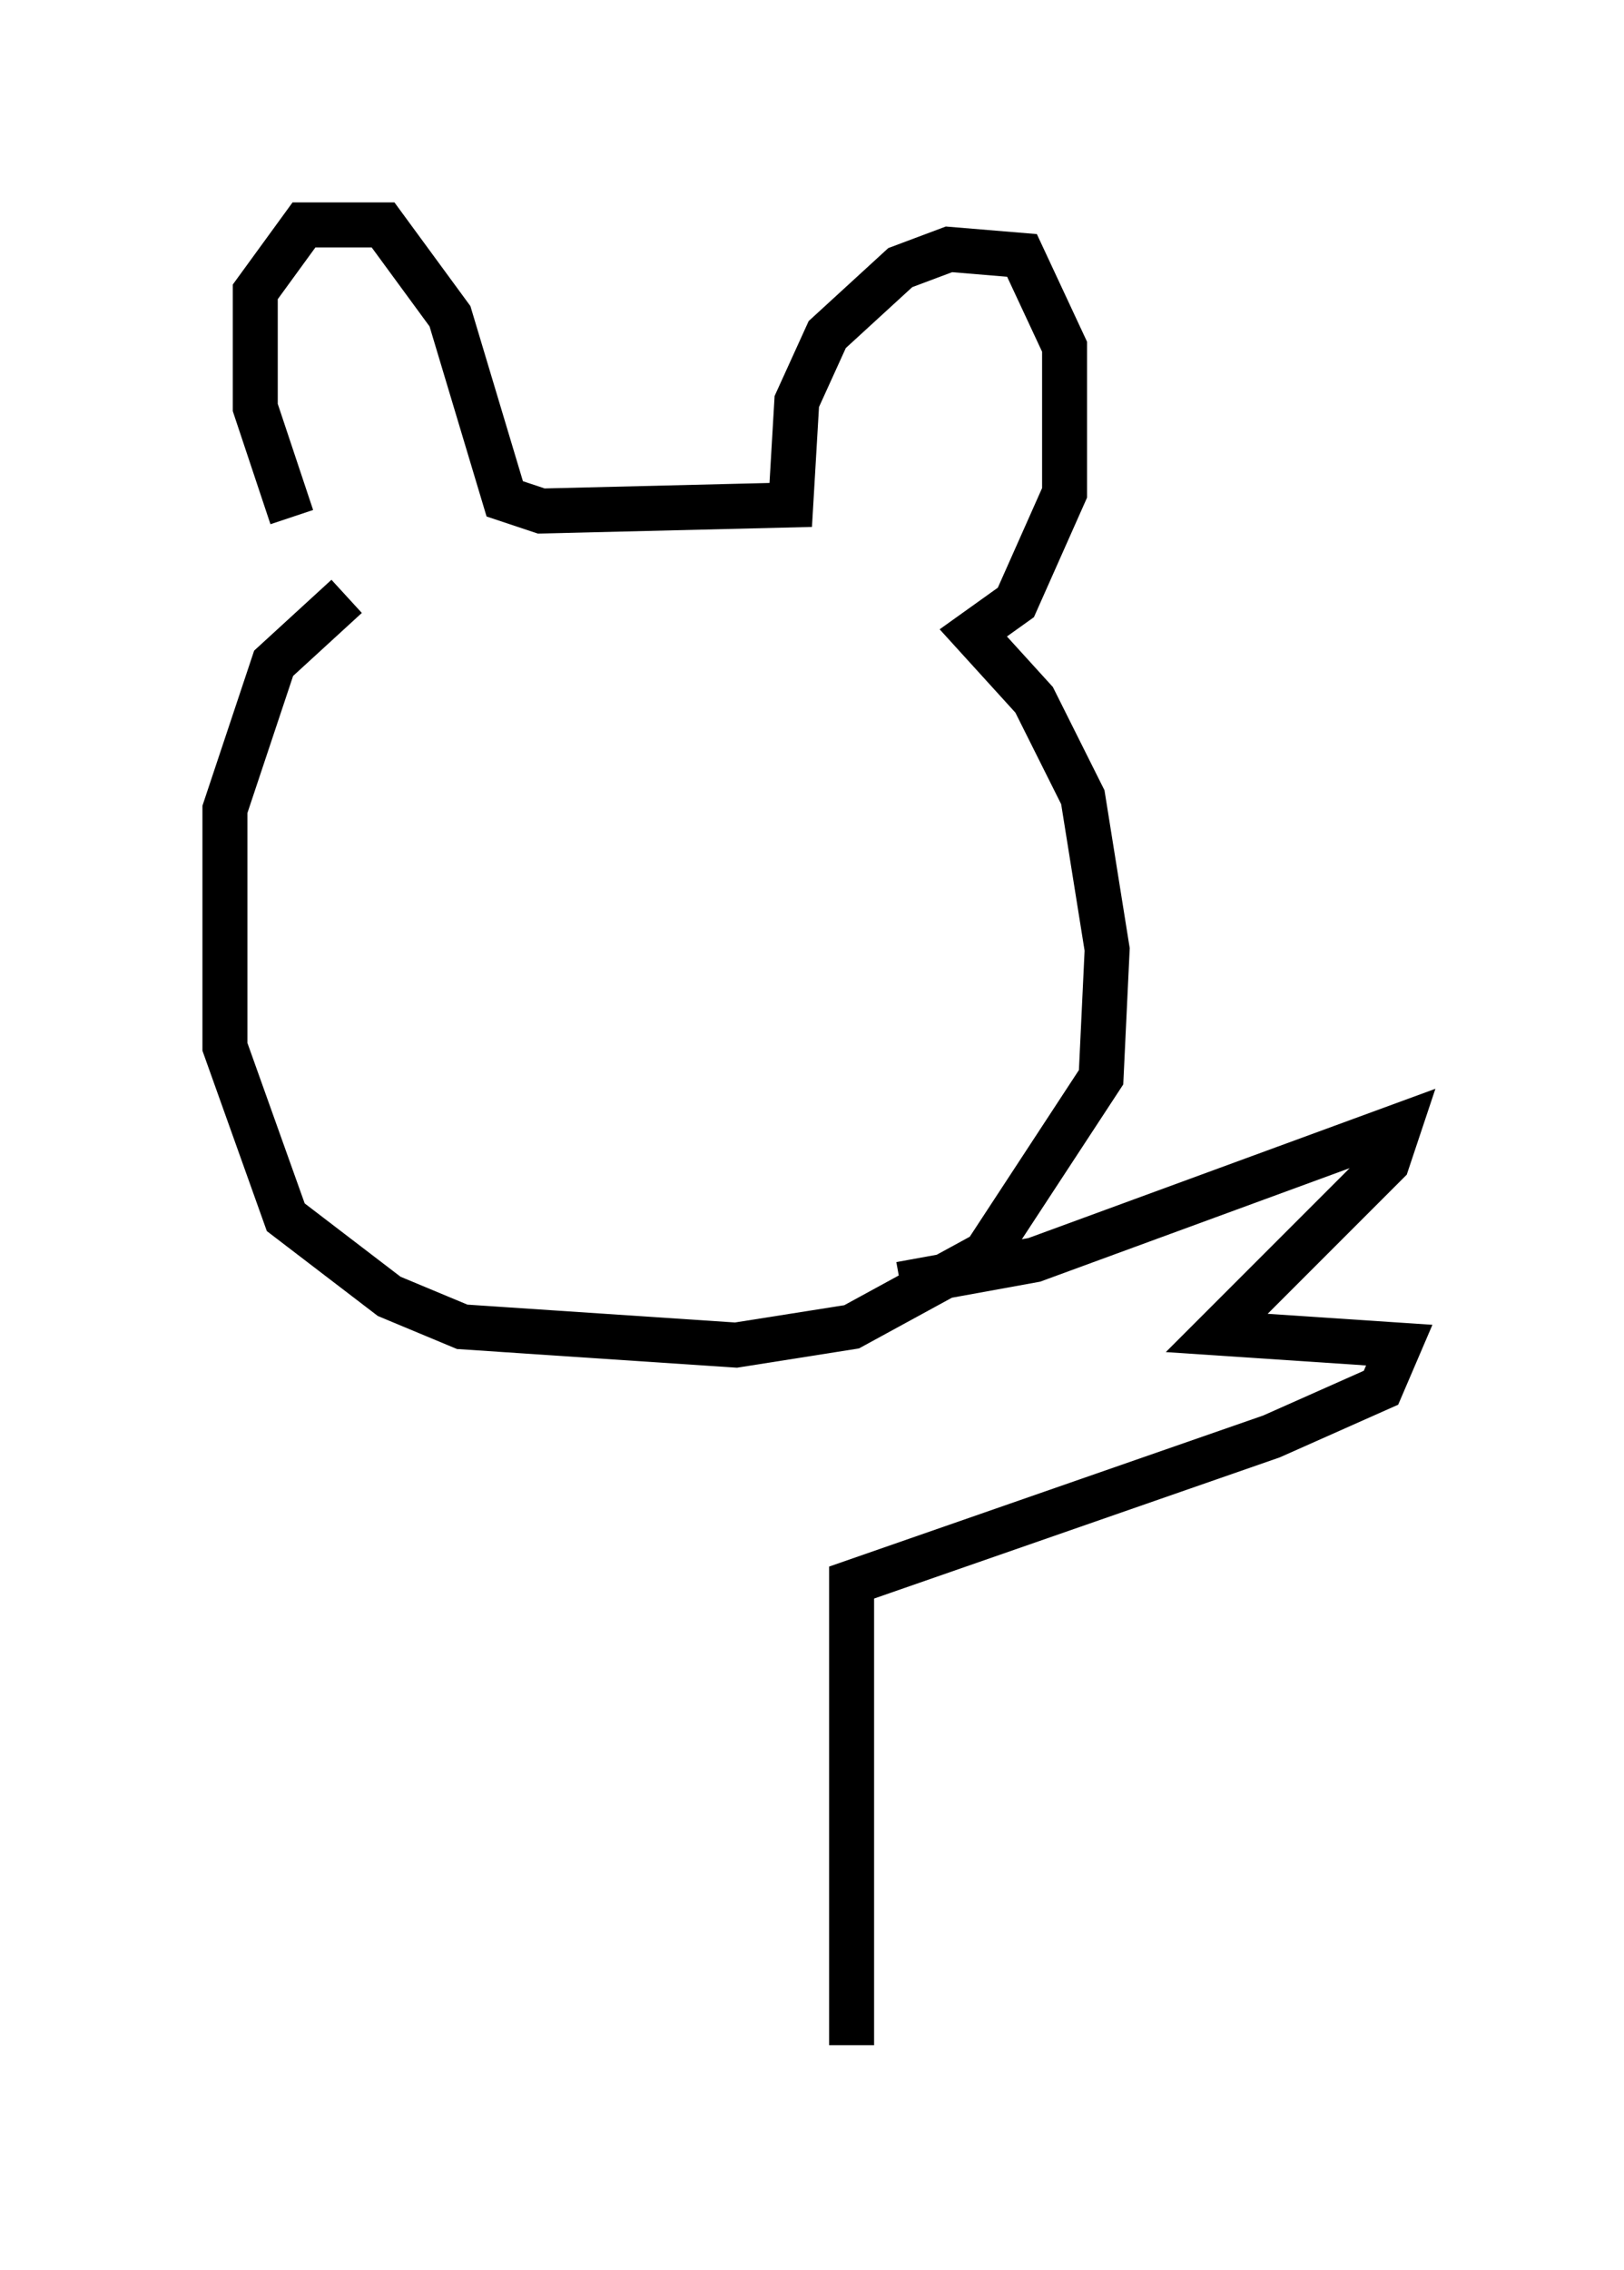 <?xml version="1.0" encoding="utf-8" ?>
<svg baseProfile="full" height="50.46" version="1.1" width="36.116" xmlns="http://www.w3.org/2000/svg" xmlns:ev="http://www.w3.org/2001/xml-events" xmlns:xlink="http://www.w3.org/1999/xlink"><defs /><rect fill="white" height="50.46" width="36.116" x="0" y="0" /><path d="M7.436, 12.307 m-0.947, -0.812 l-0.812, -2.436 0.0, -2.571 l1.083, -1.488 1.759, 0.0 l1.488, 2.03 1.218, 4.059 l0.812, 0.271 5.548, -0.135 l0.135, -2.3 0.677, -1.488 l1.624, -1.488 1.083, -0.406 l1.624, 0.135 0.947, 2.03 l0.0, 3.248 -1.083, 2.436 l-0.947, 0.677 1.353, 1.488 l1.083, 2.165 0.541, 3.383 l-0.135, 2.842 -2.571, 3.924 l-2.977, 1.624 -2.571, 0.406 l-6.089, -0.406 -1.624, -0.677 l-2.3, -1.759 -1.353, -3.789 l0.0, -5.277 1.083, -3.248 l1.624, -1.488 m12.314, 15.291 l2.977, -0.541 8.119, -2.977 l-0.271, 0.812 -3.789, 3.789 l4.059, 0.271 -0.406, 0.947 l-2.436, 1.083 -9.337, 3.248 l0.0, 10.284 " fill="none" stroke="black" stroke-width="1" /></svg>